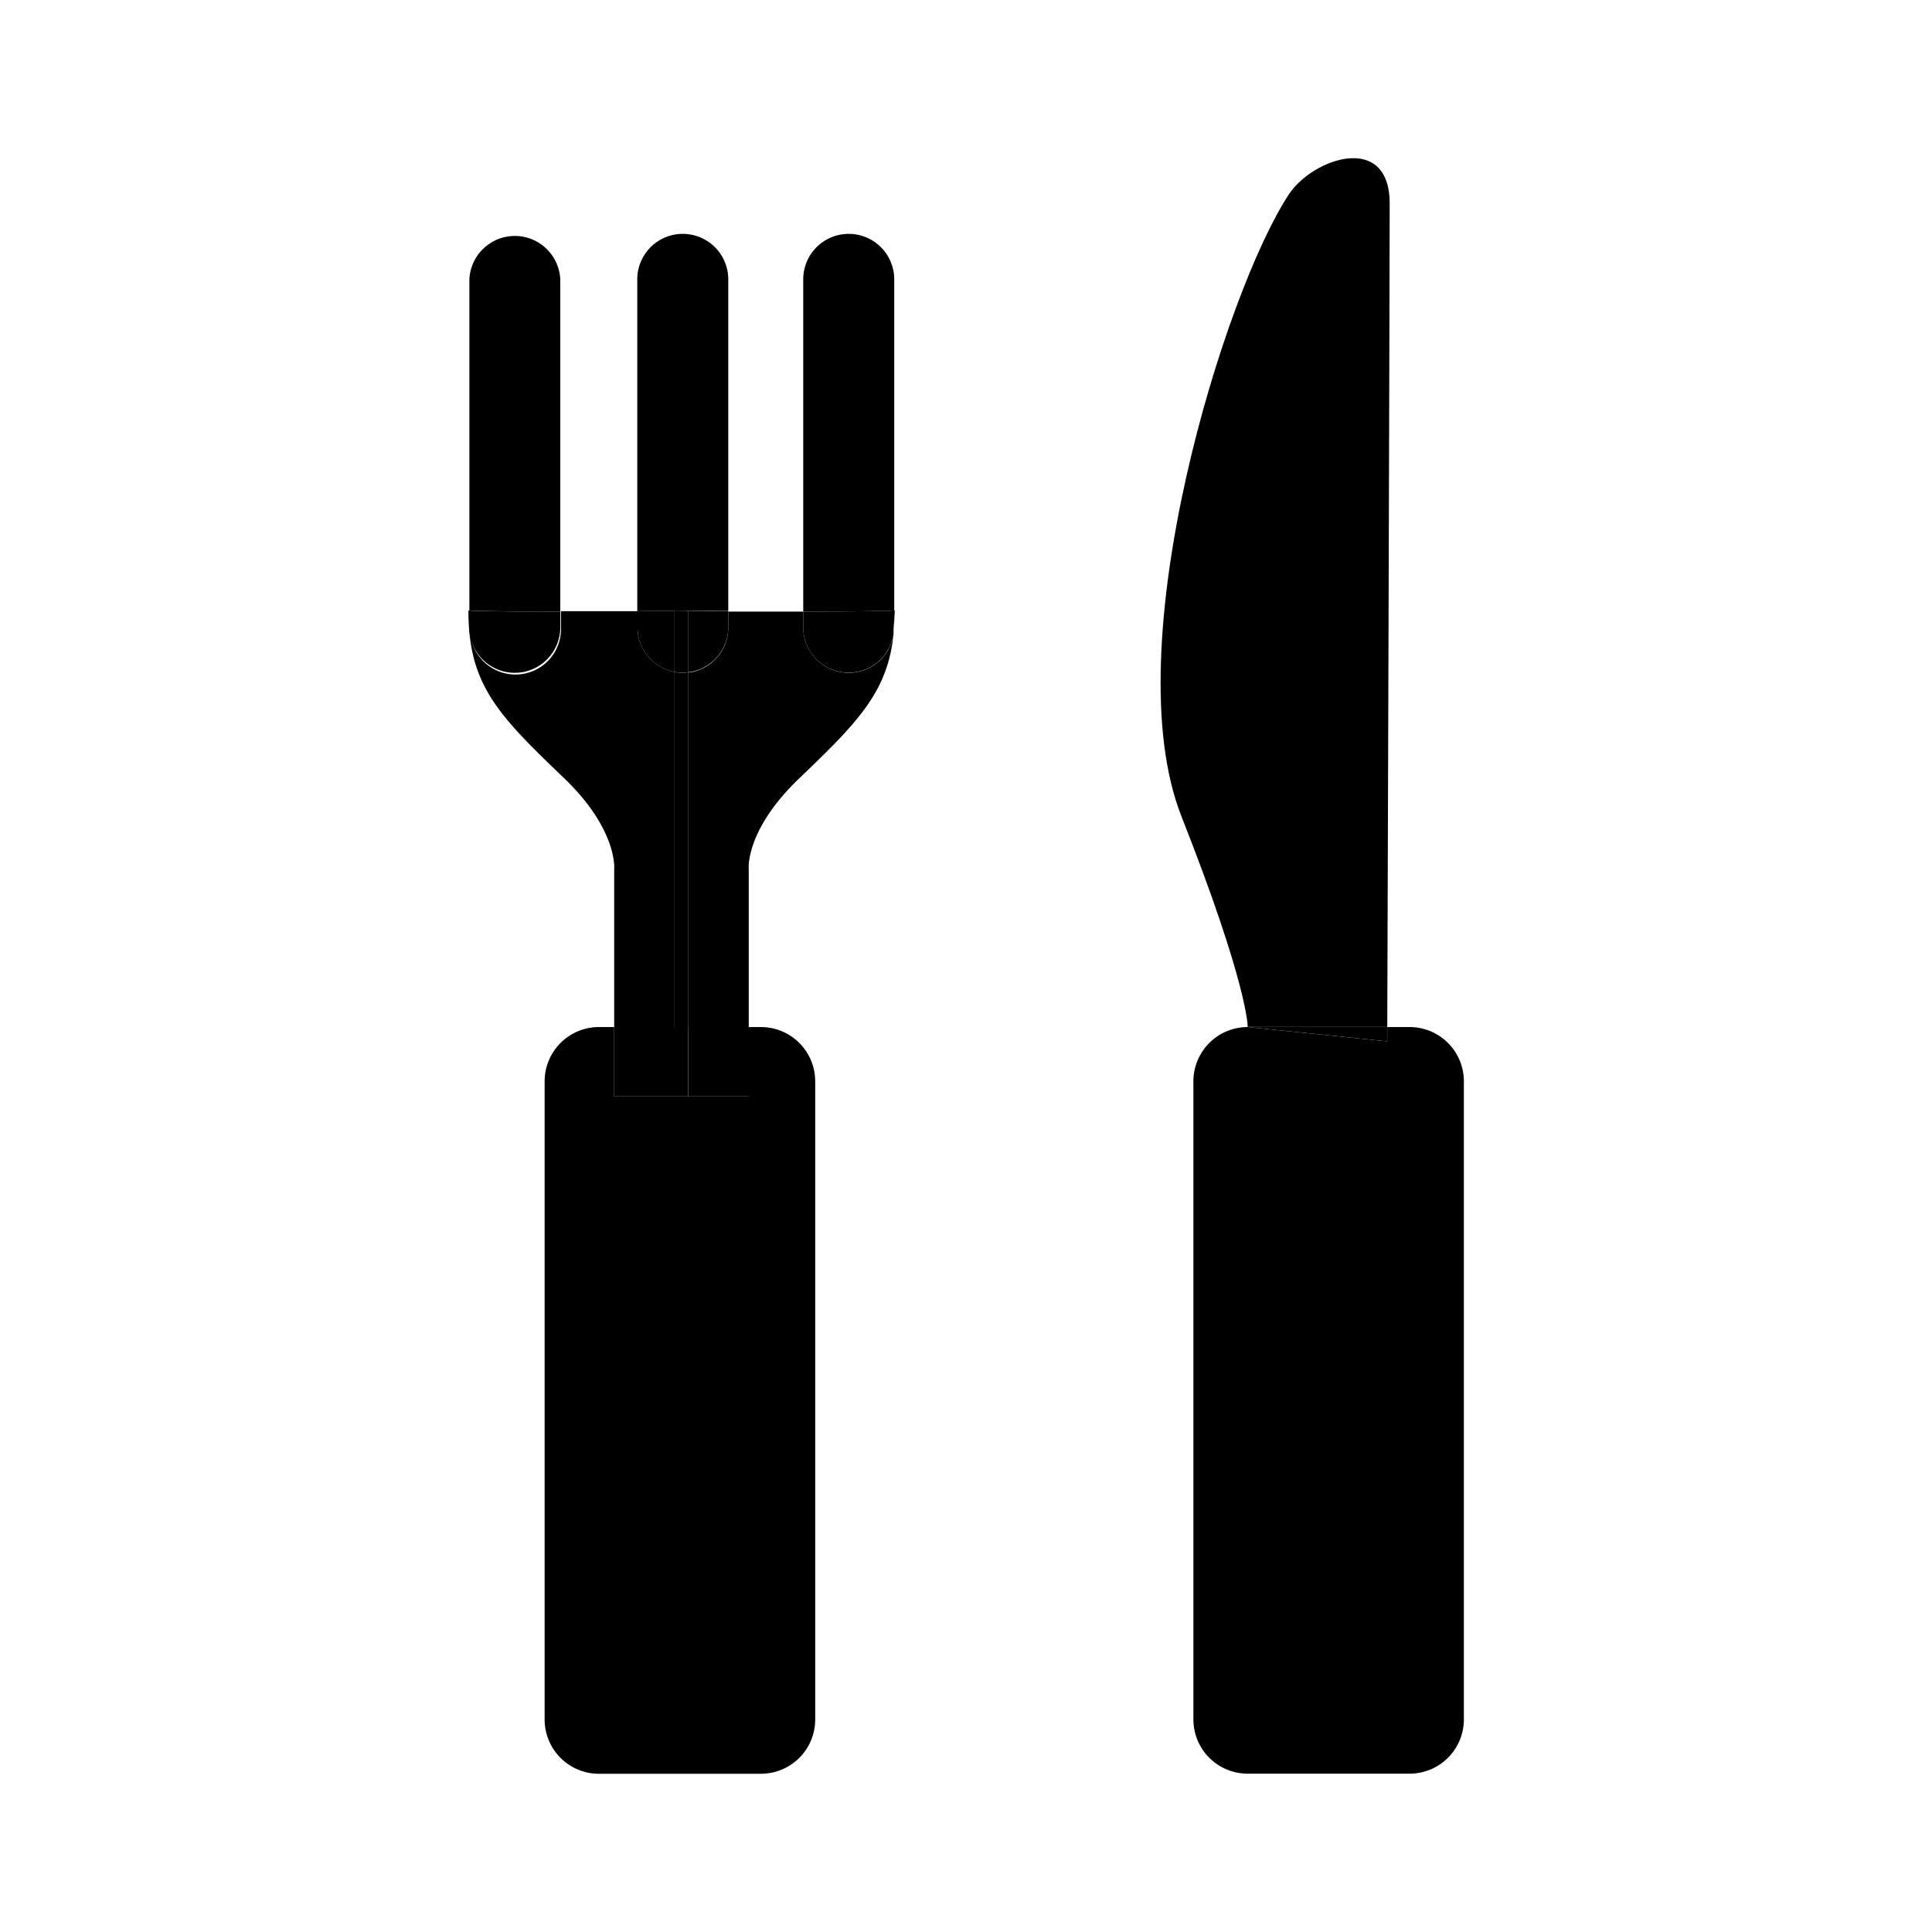 <svg id="Icons" xmlns="http://www.w3.org/2000/svg" viewBox="0 0 200 200"><title>081-restaurant</title><path d="M71.26,113.5H63.58v-7.18H62a5.62,5.62,0,0,0-5.62,5.61V178A5.62,5.62,0,0,0,62,183.62H78.77A5.62,5.62,0,0,0,84.39,178V111.93a5.62,5.62,0,0,0-5.62-5.61H77.51v7.18Z"/><path d="M145.92,106.32h-2.31v1.48l-14.45-1.48a5.62,5.62,0,0,0-5.62,5.61V178a5.62,5.62,0,0,0,5.62,5.61h16.76a5.62,5.62,0,0,0,5.62-5.61V111.93A5.62,5.62,0,0,0,145.92,106.32Z"/><path d="M143.86,21.08c0-7.44-7.93-4.71-10.41-1-6.63,10-18.09,46.83-11.15,64.42s6.86,21.81,6.86,21.81h14.45C143.65,95.43,143.86,27.91,143.86,21.08Z"/><path d="M143.61,106.32H129.16l14.45,1.48Z"/><path d="M69.83,69.56A4.7,4.7,0,0,1,66,64.94V63.27c-2.3,0-5.11,0-7.93,0v1.63a4.71,4.71,0,1,1-9.41,0V63.21h-.17c0,7.68,3.07,10.8,9.91,17.35C64,85.94,63.58,90,63.58,90v16.36h6.25Z"/><rect x="63.58" y="106.32" width="6.26" height="7.18"/><path d="M87.86,69.65a4.71,4.71,0,0,1-4.71-4.71V63.31c-2.75,0-5.48,0-7.76,0v1.67a4.7,4.7,0,0,1-4.13,4.65v36.73h6.25V90s-.43-4,5.21-9.41c6.07-5.81,9.16-8.94,9.78-14.93A4.69,4.69,0,0,1,87.86,69.65Z"/><path d="M92.57,63.2v1.15c0-.38.06-.74.06-1.15Z"/><rect x="71.26" y="106.32" width="6.26" height="7.18"/><path d="M69.83,69.56v36.76h1.43V69.59a5.42,5.42,0,0,1-.58.06A4.81,4.81,0,0,1,69.83,69.56Z"/><rect x="69.83" y="106.32" width="1.42" height="7.18"/><path d="M58,63.31V28.92a4.71,4.71,0,0,0-9.41,0V63.21C51.18,63.29,54.61,63.31,58,63.31Z"/><path d="M53.33,69.65A4.71,4.71,0,0,0,58,64.94V63.31c-3.43,0-6.86,0-9.41-.1v1.73A4.7,4.7,0,0,0,53.33,69.65Z"/><path d="M69.83,63.2h1.43v0l4.13.05V28.92a4.71,4.71,0,0,0-9.42,0V63.27l3.86-.05Z"/><path d="M71.26,63.2h0Z"/><path d="M69.83,69.56V63.22L66,63.27v1.67A4.7,4.7,0,0,0,69.83,69.56Z"/><path d="M69.83,63.2v0h0Z"/><path d="M71.26,69.59a4.7,4.7,0,0,0,4.13-4.65V63.27l-4.13-.05Z"/><path d="M70.55,63.21h-.72v6.34a4.81,4.81,0,0,0,.85.09,5.42,5.42,0,0,0,.58-.06V63.22Z"/><path d="M92.57,64.94v-.59c0,.43,0,.87-.07,1.27A5.05,5.05,0,0,0,92.57,64.94Z"/><path d="M92.57,63.2V28.92a4.71,4.71,0,0,0-9.42,0V63.31C86.59,63.31,90,63.29,92.57,63.2Z"/><path d="M83.15,63.31v1.63a4.7,4.7,0,0,0,9.35.68c0-.4,0-.84.07-1.27V63.2C90,63.29,86.59,63.31,83.15,63.31Z"/></svg>